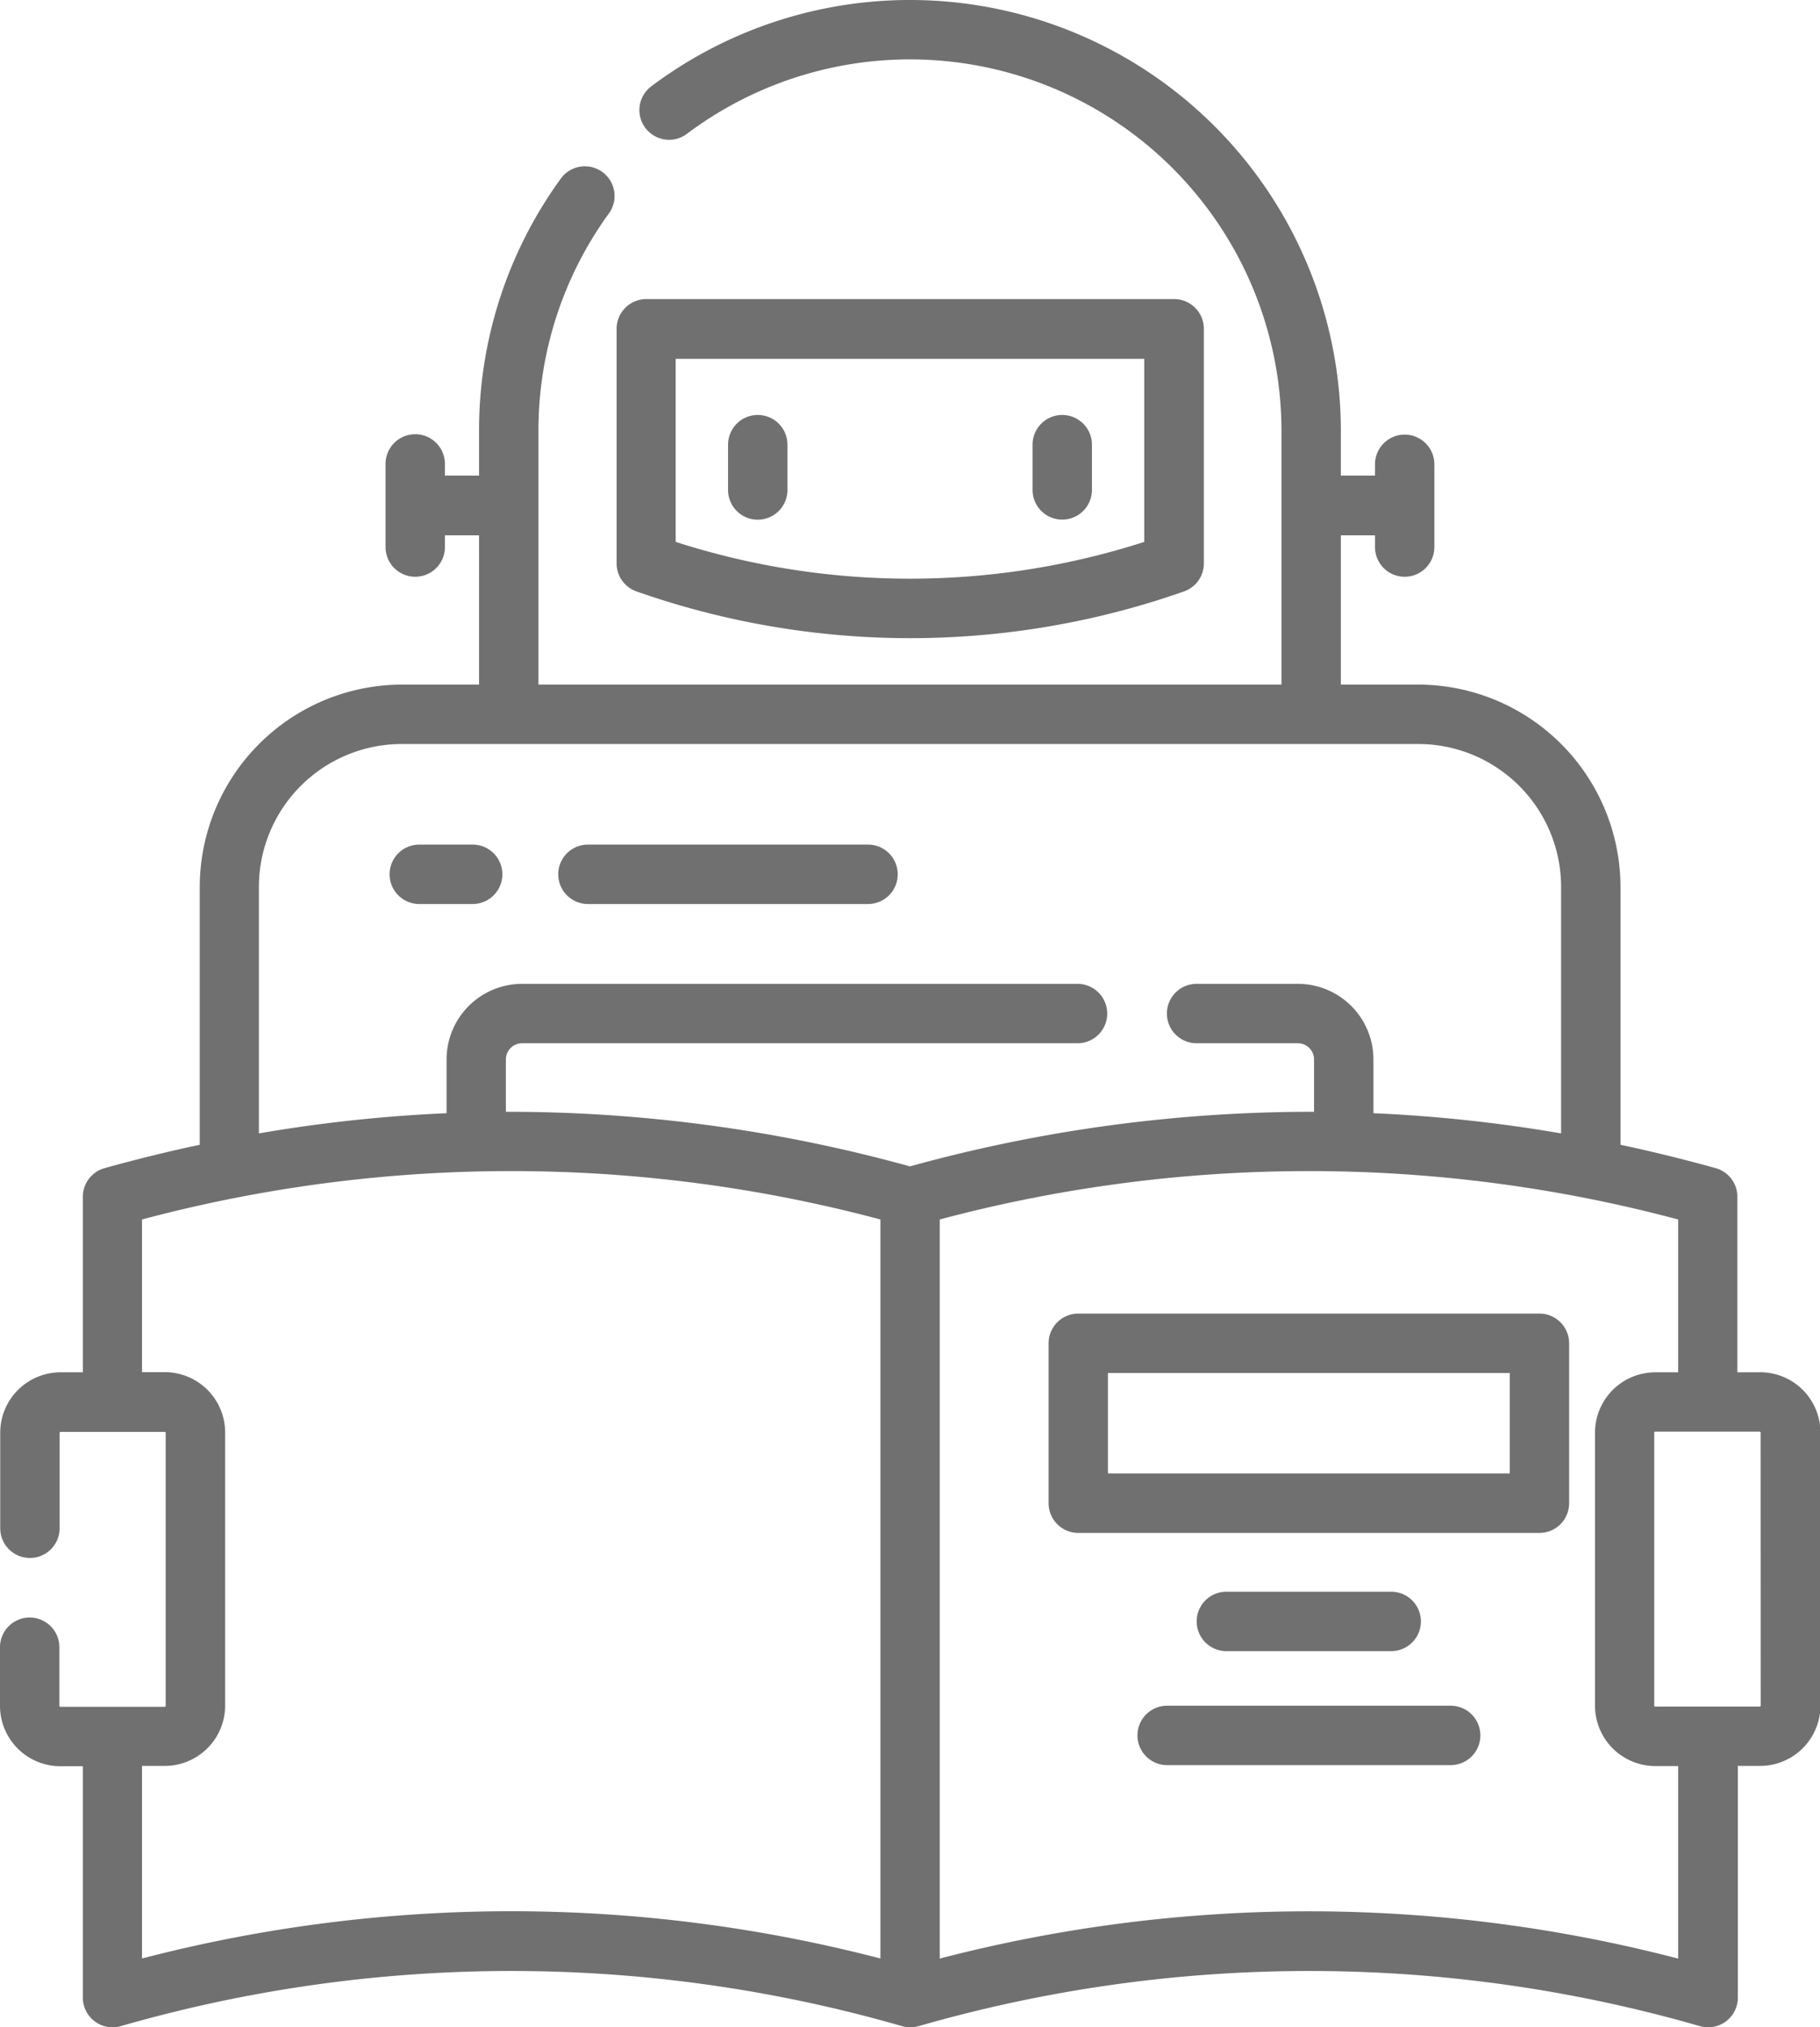 <svg xmlns="http://www.w3.org/2000/svg" width="23.353" height="25.997" viewBox="0 0 23.353 25.997">
  <g id="robot" transform="translate(-26.037 0)">
    <path id="Path_46047" data-name="Path 46047" d="M48.615,17.6H48.33V15.349a.381.381,0,0,0-.278-.367q-.61-.17-1.222-.3V11.374A2.6,2.6,0,0,0,44.236,8.78h-.994V6.866h.438v.15a.381.381,0,1,0,.762,0V5.955a.381.381,0,1,0-.762,0V6.1h-.438V5.529a5.529,5.529,0,0,0-8.856-4.416.381.381,0,0,0,.459.608,4.767,4.767,0,0,1,7.635,3.808V8.78H32.946V5.529a4.731,4.731,0,0,1,.91-2.8.381.381,0,0,0-.616-.448,5.488,5.488,0,0,0-1.056,3.25V6.1h-.438v-.15a.381.381,0,0,0-.762,0V7.016a.381.381,0,1,0,.762,0v-.15h.438V8.78h-.994A2.6,2.6,0,0,0,28.6,11.374v3.308q-.612.13-1.222.3a.381.381,0,0,0-.278.367V17.6h-.285a.775.775,0,0,0-.775.775V19.6a.381.381,0,0,0,.762,0V18.377a.013.013,0,0,1,.013-.013H28.15a.013.013,0,0,1,.013.013v3.5a.013.013,0,0,1-.013.013H26.812a.013.013,0,0,1-.013-.013v-.751a.381.381,0,0,0-.762,0v.751a.775.775,0,0,0,.775.775H27.1v2.968a.381.381,0,0,0,.485.366,18.113,18.113,0,0,1,10.028,0,.407.407,0,0,0,.11.014.36.36,0,0,0,.1-.014,18.113,18.113,0,0,1,10.028,0,.381.381,0,0,0,.485-.366V22.648h.285a.775.775,0,0,0,.775-.775v-3.5a.775.775,0,0,0-.775-.774ZM29.359,11.374a1.834,1.834,0,0,1,1.832-1.832H44.236a1.834,1.834,0,0,1,1.832,1.832v3.162a19.156,19.156,0,0,0-2.408-.259v-.69a.97.97,0,0,0-.969-.969h-1.3a.381.381,0,1,0,0,.762h1.3a.208.208,0,0,1,.207.208v.671a19.346,19.346,0,0,0-5.185.7,19.347,19.347,0,0,0-5.185-.7v-.671a.208.208,0,0,1,.207-.208h7.128a.381.381,0,1,0,0-.762H32.736a.97.97,0,0,0-.969.969v.69a19.157,19.157,0,0,0-2.408.259Zm-1.5,13.745V22.648h.292a.775.775,0,0,0,.775-.775v-3.5a.775.775,0,0,0-.775-.775h-.292V15.64a18.389,18.389,0,0,1,9.475,0v9.478a18.816,18.816,0,0,0-9.475,0Zm19.711,0a18.816,18.816,0,0,0-9.475,0V15.64a18.389,18.389,0,0,1,9.475,0V17.6h-.292a.775.775,0,0,0-.775.775v3.5a.775.775,0,0,0,.775.775h.292Zm1.059-3.245a.013.013,0,0,1-.013.013H47.276a.013.013,0,0,1-.013-.013v-3.5a.013.013,0,0,1,.013-.013h1.339a.013.013,0,0,1,.013.013Z" transform="translate(0 0)" fill="#707070"/>
    <path id="Path_46048" data-name="Path 46048" d="M297.328,331.807h-5.917a.381.381,0,0,0-.381.381v2.051a.381.381,0,0,0,.381.381h5.917a.381.381,0,0,0,.381-.381v-2.051A.381.381,0,0,0,297.328,331.807Zm-.381,2.051h-5.156v-1.289h5.156Z" transform="translate(-251.538 -314.96)" fill="#707070"/>
    <path id="Path_46049" data-name="Path 46049" d="M330.971,402.814a.381.381,0,1,0,0-.762h-2.115a.381.381,0,0,0,0,.762Z" transform="translate(-287.083 -381.638)" fill="#707070"/>
    <path id="Path_46050" data-name="Path 46050" d="M317.495,430.9h-3.638a.381.381,0,0,0,0,.762h3.638a.381.381,0,0,0,0-.762Z" transform="translate(-272.844 -409.024)" fill="#707070"/>
    <path id="Path_46051" data-name="Path 46051" d="M125.553,214.095a.381.381,0,0,0,0-.762h-.685a.381.381,0,0,0,0,.762Z" transform="translate(-93.451 -202.501)" fill="#707070"/>
    <path id="Path_46052" data-name="Path 46052" d="M167.491,214.095h3.594a.381.381,0,0,0,0-.762h-3.594a.381.381,0,0,0,0,.762Z" transform="translate(-133.91 -202.501)" fill="#707070"/>
    <path id="Path_46053" data-name="Path 46053" d="M182.144,79.369a10.592,10.592,0,0,0,7.02,0,.381.381,0,0,0,.257-.36V76a.381.381,0,0,0-.381-.381h-6.773a.381.381,0,0,0-.381.381v3A.381.381,0,0,0,182.144,79.369Zm.5-2.984h6.012v2.348a9.813,9.813,0,0,1-6.012,0Z" transform="translate(-147.937 -71.783)" fill="#707070"/>
    <path id="Path_46054" data-name="Path 46054" d="M210.414,104.819a.381.381,0,0,0-.381.381v.581a.381.381,0,0,0,.762,0V105.2A.381.381,0,0,0,210.414,104.819Z" transform="translate(-174.654 -99.497)" fill="#707070"/>
    <path id="Path_46055" data-name="Path 46055" d="M287.348,106.161a.381.381,0,0,0,.381-.381V105.2a.381.381,0,1,0-.762,0v.581A.381.381,0,0,0,287.348,106.161Z" transform="translate(-247.681 -99.497)" fill="#707070"/>
  </g>
</svg>
